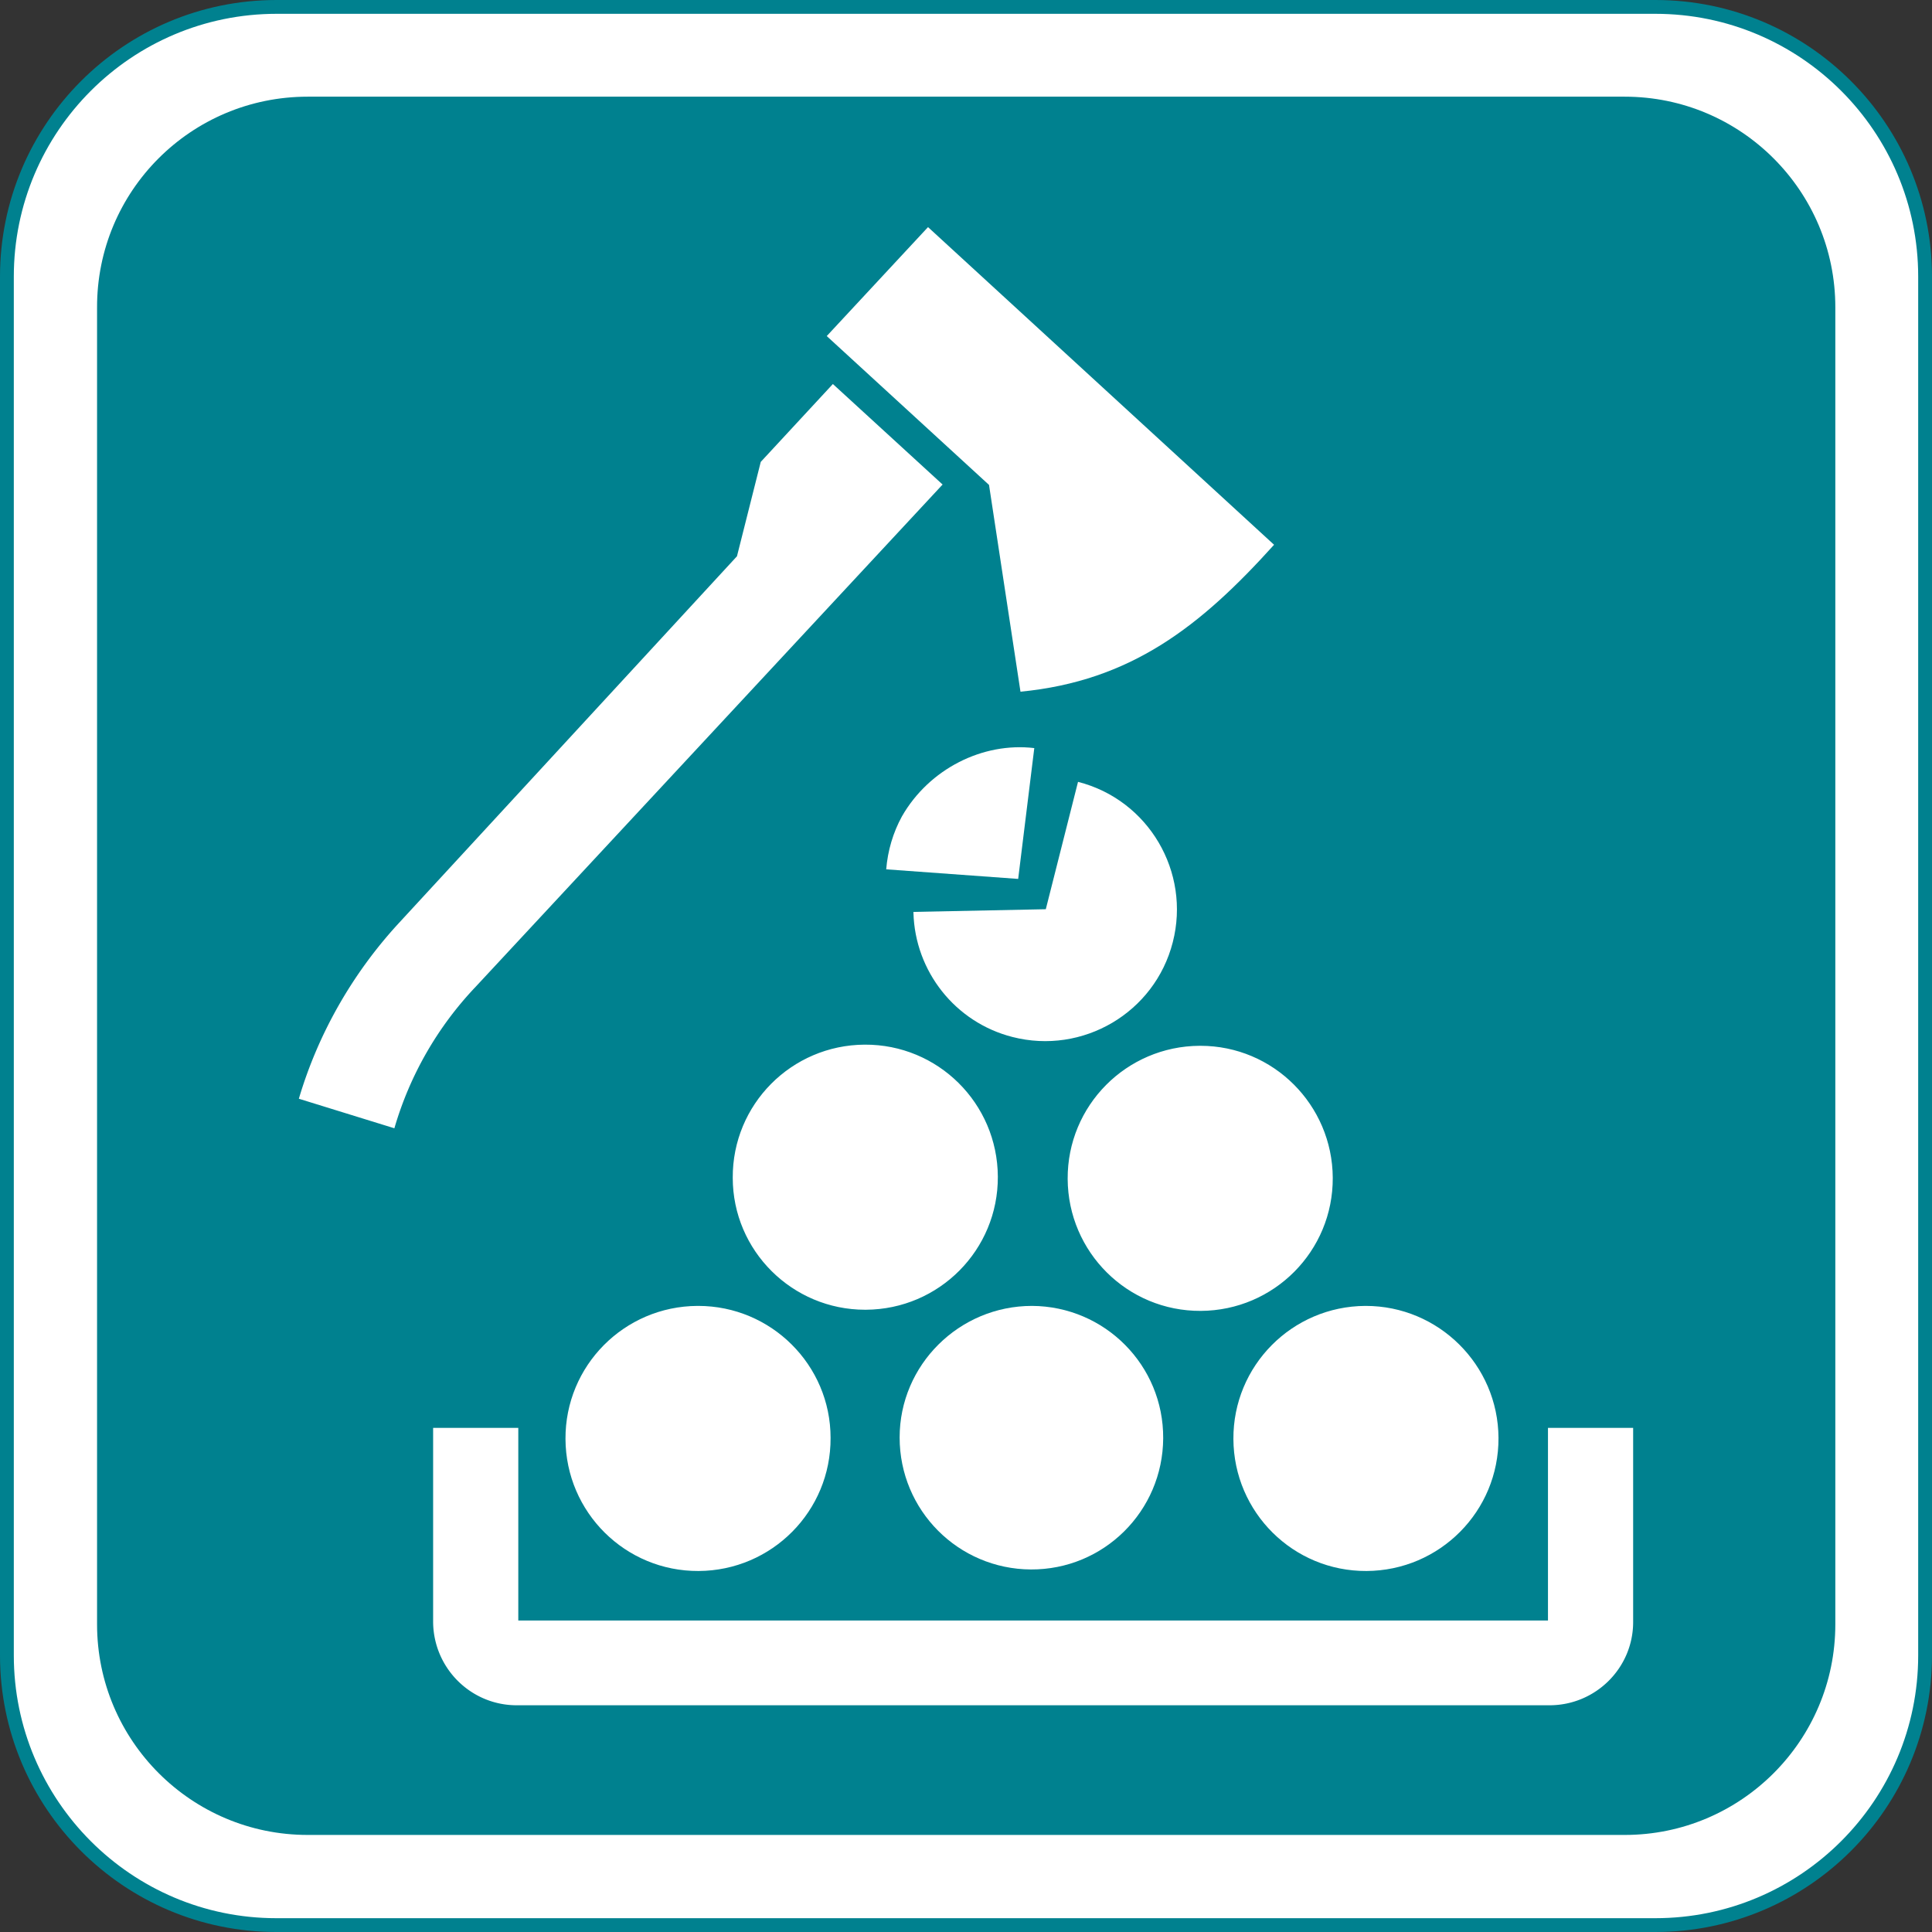 <svg id="Layer_1" xmlns="http://www.w3.org/2000/svg" viewBox="0 0 503.6 503.6"><rect x="0" y="0" width="503.6" height="503.6" fill="#333333" stroke="none"/><style>.st0{fill:#fff}.st1{fill:#00818f}</style><path class="st0" d="M1.8 431.5c0 38.8 31.4 70.3 70.2 70.3h359.5c38.8 0 70.3-31.4 70.3-70.3V72.1c0-38.8-31.5-70.3-70.3-70.3H72.1C33.3 1.8 1.8 33.2 1.8 72.1v359.4z"/><path class="st1" d="M431.5 503.6H72c-39.7 0-72-32.3-72-72.1V72.1C0 32.3 32.3 0 72.1 0h359.4c39.8 0 72.1 32.3 72.1 72.1v359.4c0 39.8-32.3 72.1-72.1 72.1zM72.1 3.6C34.3 3.6 3.6 34.3 3.6 72.1v359.4C3.6 469.3 34.3 500 72 500h359.5c37.8 0 68.5-30.7 68.5-68.5V72.1c0-37.8-30.7-68.5-68.5-68.5H72.1z"/><path class="st1" d="M80.2 25.2h343.3c30.3 0 54.9 24.6 54.9 54.9v343.3c0 30.3-24.6 54.9-54.9 54.9H80.2c-30.3 0-54.9-24.6-54.9-54.9V80.2c-.1-30.4 24.5-55 54.9-55z"/><path class="st0" d="M425.7 422.8c0 12-9.8 21.7-21.8 21.7H134.7c-12 0-21.7-9.7-21.8-21.7v-50.6h22.2v50.2h268.4v-50.2h22.2M77.9 286.4c5-16.9 13.9-32.5 25.8-45.5l88.4-95.9 6.2-24.6 18.8-20.3 28.6 26.2L124 257.2a89.93 89.93 0 0 0-21.2 36.9l-24.9-7.7z"/><path class="st0" d="M241.9 59.2l90.2 82.8c-19.2 21.3-37.3 35.5-66.1 38.3l-8.2-53.9-42.3-38.8 26.4-28.4zM269 340.4c19 .1 34.3 15.5 34.2 34.5s-15.5 34.3-34.5 34.2c-18.9-.1-34.2-15.4-34.2-34.4 0-18.9 15.5-34.3 34.5-34.3m3.6-103.4l8.4-33.2c18.4 4.7 29.4 23.5 24.7 41.8-4.7 18.4-23.5 29.4-41.8 24.7-14.9-3.8-25.4-17.1-25.8-32.4v-.2l34.5-.7z"/><path class="st0" d="M265.4 229.1l-34.4-2.5c.4-4.9 1.8-9.6 4.1-13.8 7.1-12.4 21.1-19.4 34.5-17.8l-4.2 34.1zm-48.9 145.7c.1 19.1-15.3 34.6-34.4 34.7s-34.6-15.3-34.7-34.4c-.1-19.1 15.3-34.6 34.4-34.7h.2c19 0 34.5 15.4 34.5 34.4M191 307c-.1-19.1 15.3-34.6 34.4-34.7s34.6 15.3 34.7 34.4-15.3 34.6-34.4 34.7h-.2c-19 0-34.5-15.4-34.5-34.4m156.4 0c.1 19.1-15.3 34.6-34.4 34.7s-34.6-15.3-34.7-34.4 15.3-34.6 34.4-34.7h.2c19 0 34.4 15.4 34.5 34.4m43.2 67.8c.1 19.1-15.3 34.6-34.4 34.7s-34.6-15.3-34.7-34.4 15.3-34.6 34.4-34.7h.1c19 0 34.5 15.4 34.6 34.4-.1 0-.1 0 0 0"/></svg>